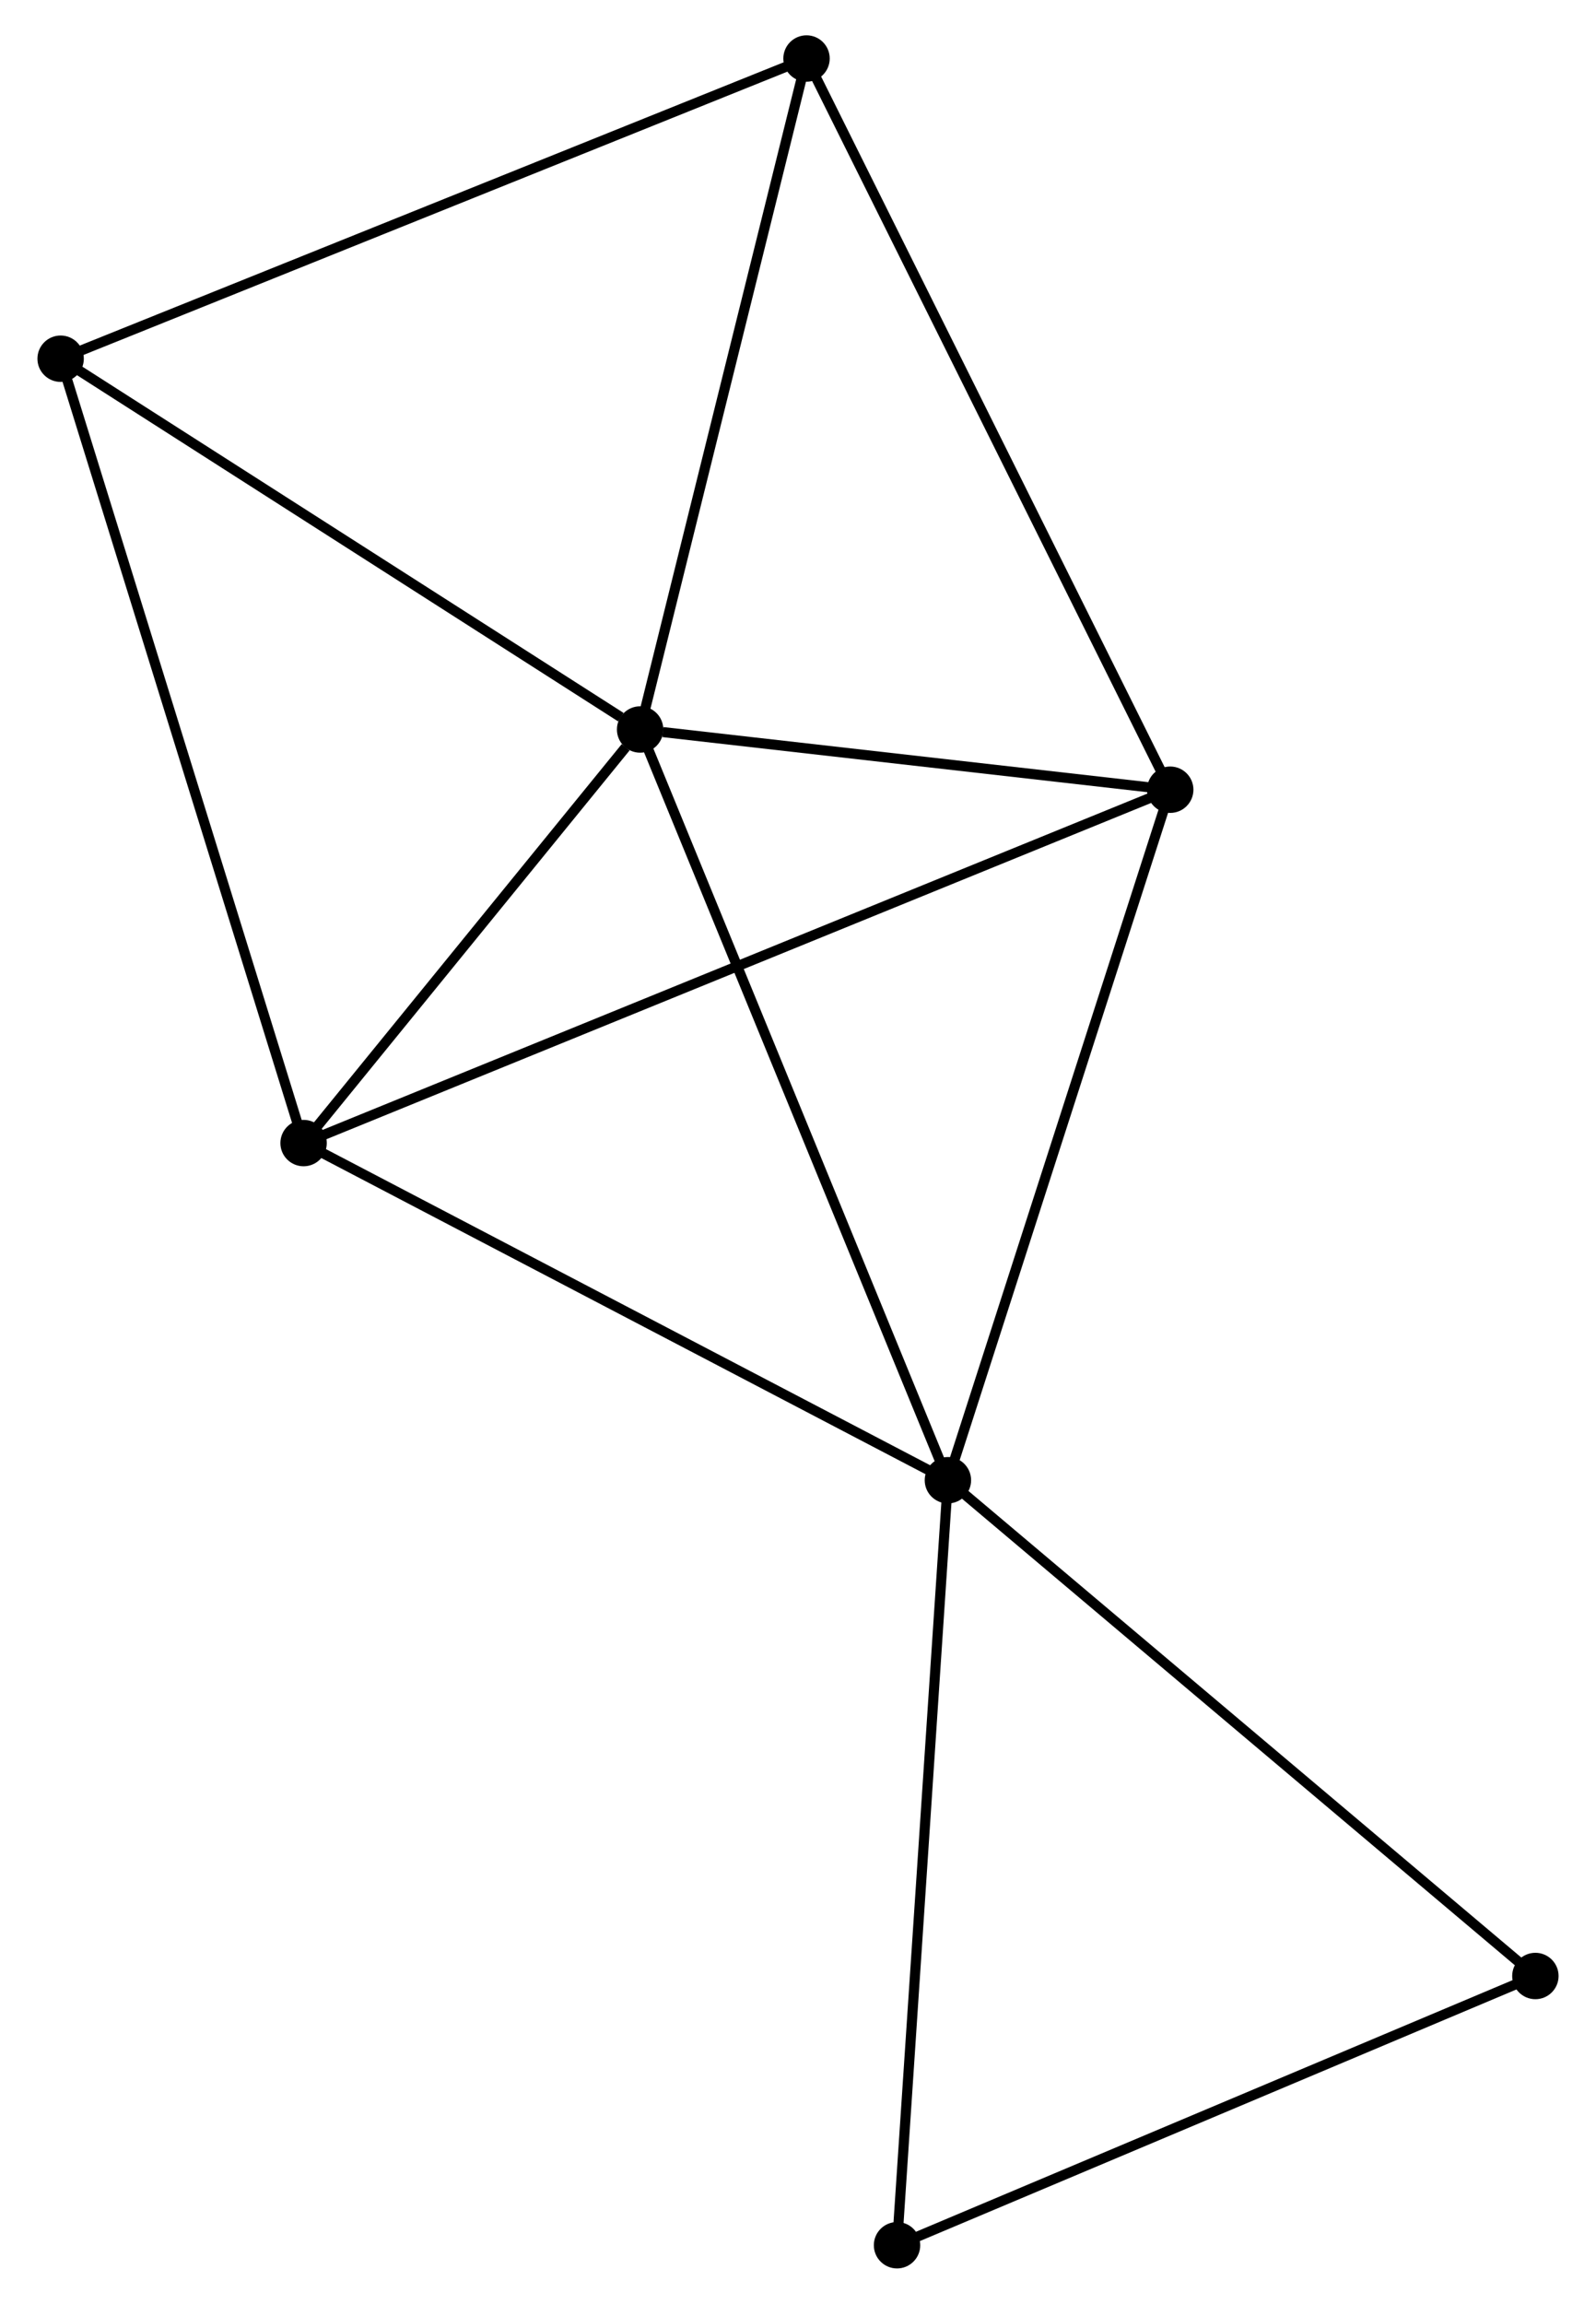 <?xml version="1.0" encoding="UTF-8" standalone="no"?>
<!DOCTYPE svg PUBLIC "-//W3C//DTD SVG 1.1//EN"
 "http://www.w3.org/Graphics/SVG/1.1/DTD/svg11.dtd">
<!-- Generated by graphviz version 2.36.0 (20140111.2315)
 -->
<!-- Title: %3 Pages: 1 -->
<svg width="158pt" height="228pt"
 viewBox="0.00 0.00 157.82 228.35" xmlns="http://www.w3.org/2000/svg" xmlns:xlink="http://www.w3.org/1999/xlink">
<g id="graph0" class="graph" transform="scale(1 1) rotate(0) translate(4 224.351)">
<title>%3</title>
<!-- 0 -->
<g id="node1" class="node"><title>0</title>
<ellipse fill="black" stroke="black" cx="59.255" cy="-152.043" rx="1.8" ry="1.8"/>
</g>
<!-- 1 -->
<g id="node2" class="node"><title>1</title>
<ellipse fill="black" stroke="black" cx="89.773" cy="-77.629" rx="1.8" ry="1.8"/>
</g>
<!-- 0&#45;&#45;1 -->
<g id="edge1" class="edge"><title>0&#45;&#45;1</title>
<path fill="none" stroke="black" d="M60.01,-150.203C64.232,-139.908 84.892,-89.531 89.045,-79.404"/>
</g>
<!-- 2 -->
<g id="node3" class="node"><title>2</title>
<ellipse fill="black" stroke="black" cx="25.889" cy="-111.047" rx="1.8" ry="1.8"/>
</g>
<!-- 0&#45;&#45;2 -->
<g id="edge2" class="edge"><title>0&#45;&#45;2</title>
<path fill="none" stroke="black" d="M57.822,-150.281C52.333,-143.538 32.695,-119.409 27.28,-112.756"/>
</g>
<!-- 3 -->
<g id="node4" class="node"><title>3</title>
<ellipse fill="black" stroke="black" cx="111.816" cy="-146.073" rx="1.8" ry="1.8"/>
</g>
<!-- 0&#45;&#45;3 -->
<g id="edge3" class="edge"><title>0&#45;&#45;3</title>
<path fill="none" stroke="black" d="M61.514,-151.786C70.159,-150.804 101.095,-147.291 109.625,-146.322"/>
</g>
<!-- 4 -->
<g id="node5" class="node"><title>4</title>
<ellipse fill="black" stroke="black" cx="75.755" cy="-218.551" rx="1.8" ry="1.8"/>
</g>
<!-- 0&#45;&#45;4 -->
<g id="edge4" class="edge"><title>0&#45;&#45;4</title>
<path fill="none" stroke="black" d="M59.731,-153.962C62.141,-163.674 72.969,-207.319 75.309,-216.75"/>
</g>
<!-- 5 -->
<g id="node6" class="node"><title>5</title>
<ellipse fill="black" stroke="black" cx="1.8" cy="-188.795" rx="1.8" ry="1.8"/>
</g>
<!-- 0&#45;&#45;5 -->
<g id="edge5" class="edge"><title>0&#45;&#45;5</title>
<path fill="none" stroke="black" d="M57.344,-153.266C48.465,-158.945 11.343,-182.69 3.329,-187.816"/>
</g>
<!-- 1&#45;&#45;2 -->
<g id="edge6" class="edge"><title>1&#45;&#45;2</title>
<path fill="none" stroke="black" d="M87.93,-78.593C78.601,-83.473 36.678,-105.403 27.618,-110.142"/>
</g>
<!-- 1&#45;&#45;3 -->
<g id="edge7" class="edge"><title>1&#45;&#45;3</title>
<path fill="none" stroke="black" d="M90.409,-79.604C93.628,-89.599 108.094,-134.515 111.219,-144.22"/>
</g>
<!-- 6 -->
<g id="node7" class="node"><title>6</title>
<ellipse fill="black" stroke="black" cx="84.729" cy="-1.8" rx="1.8" ry="1.8"/>
</g>
<!-- 1&#45;&#45;6 -->
<g id="edge8" class="edge"><title>1&#45;&#45;6</title>
<path fill="none" stroke="black" d="M89.648,-75.755C88.95,-65.264 85.535,-13.928 84.849,-3.609"/>
</g>
<!-- 7 -->
<g id="node8" class="node"><title>7</title>
<ellipse fill="black" stroke="black" cx="148.021" cy="-28.487" rx="1.8" ry="1.8"/>
</g>
<!-- 1&#45;&#45;7 -->
<g id="edge9" class="edge"><title>1&#45;&#45;7</title>
<path fill="none" stroke="black" d="M91.213,-76.415C99.201,-69.675 138.021,-36.923 146.417,-29.84"/>
</g>
<!-- 2&#45;&#45;3 -->
<g id="edge10" class="edge"><title>2&#45;&#45;3</title>
<path fill="none" stroke="black" d="M27.684,-111.778C38.866,-116.337 98.877,-140.799 110.031,-145.346"/>
</g>
<!-- 2&#45;&#45;5 -->
<g id="edge11" class="edge"><title>2&#45;&#45;5</title>
<path fill="none" stroke="black" d="M25.293,-112.969C21.961,-123.725 5.653,-176.359 2.375,-186.94"/>
</g>
<!-- 3&#45;&#45;4 -->
<g id="edge12" class="edge"><title>3&#45;&#45;4</title>
<path fill="none" stroke="black" d="M110.925,-147.865C105.936,-157.892 81.523,-206.959 76.616,-216.822"/>
</g>
<!-- 4&#45;&#45;5 -->
<g id="edge13" class="edge"><title>4&#45;&#45;5</title>
<path fill="none" stroke="black" d="M73.927,-217.815C63.696,-213.698 13.629,-193.554 3.564,-189.504"/>
</g>
<!-- 6&#45;&#45;7 -->
<g id="edge14" class="edge"><title>6&#45;&#45;7</title>
<path fill="none" stroke="black" d="M86.555,-2.57C95.797,-6.467 137.332,-23.98 146.307,-27.765"/>
</g>
</g>
</svg>
